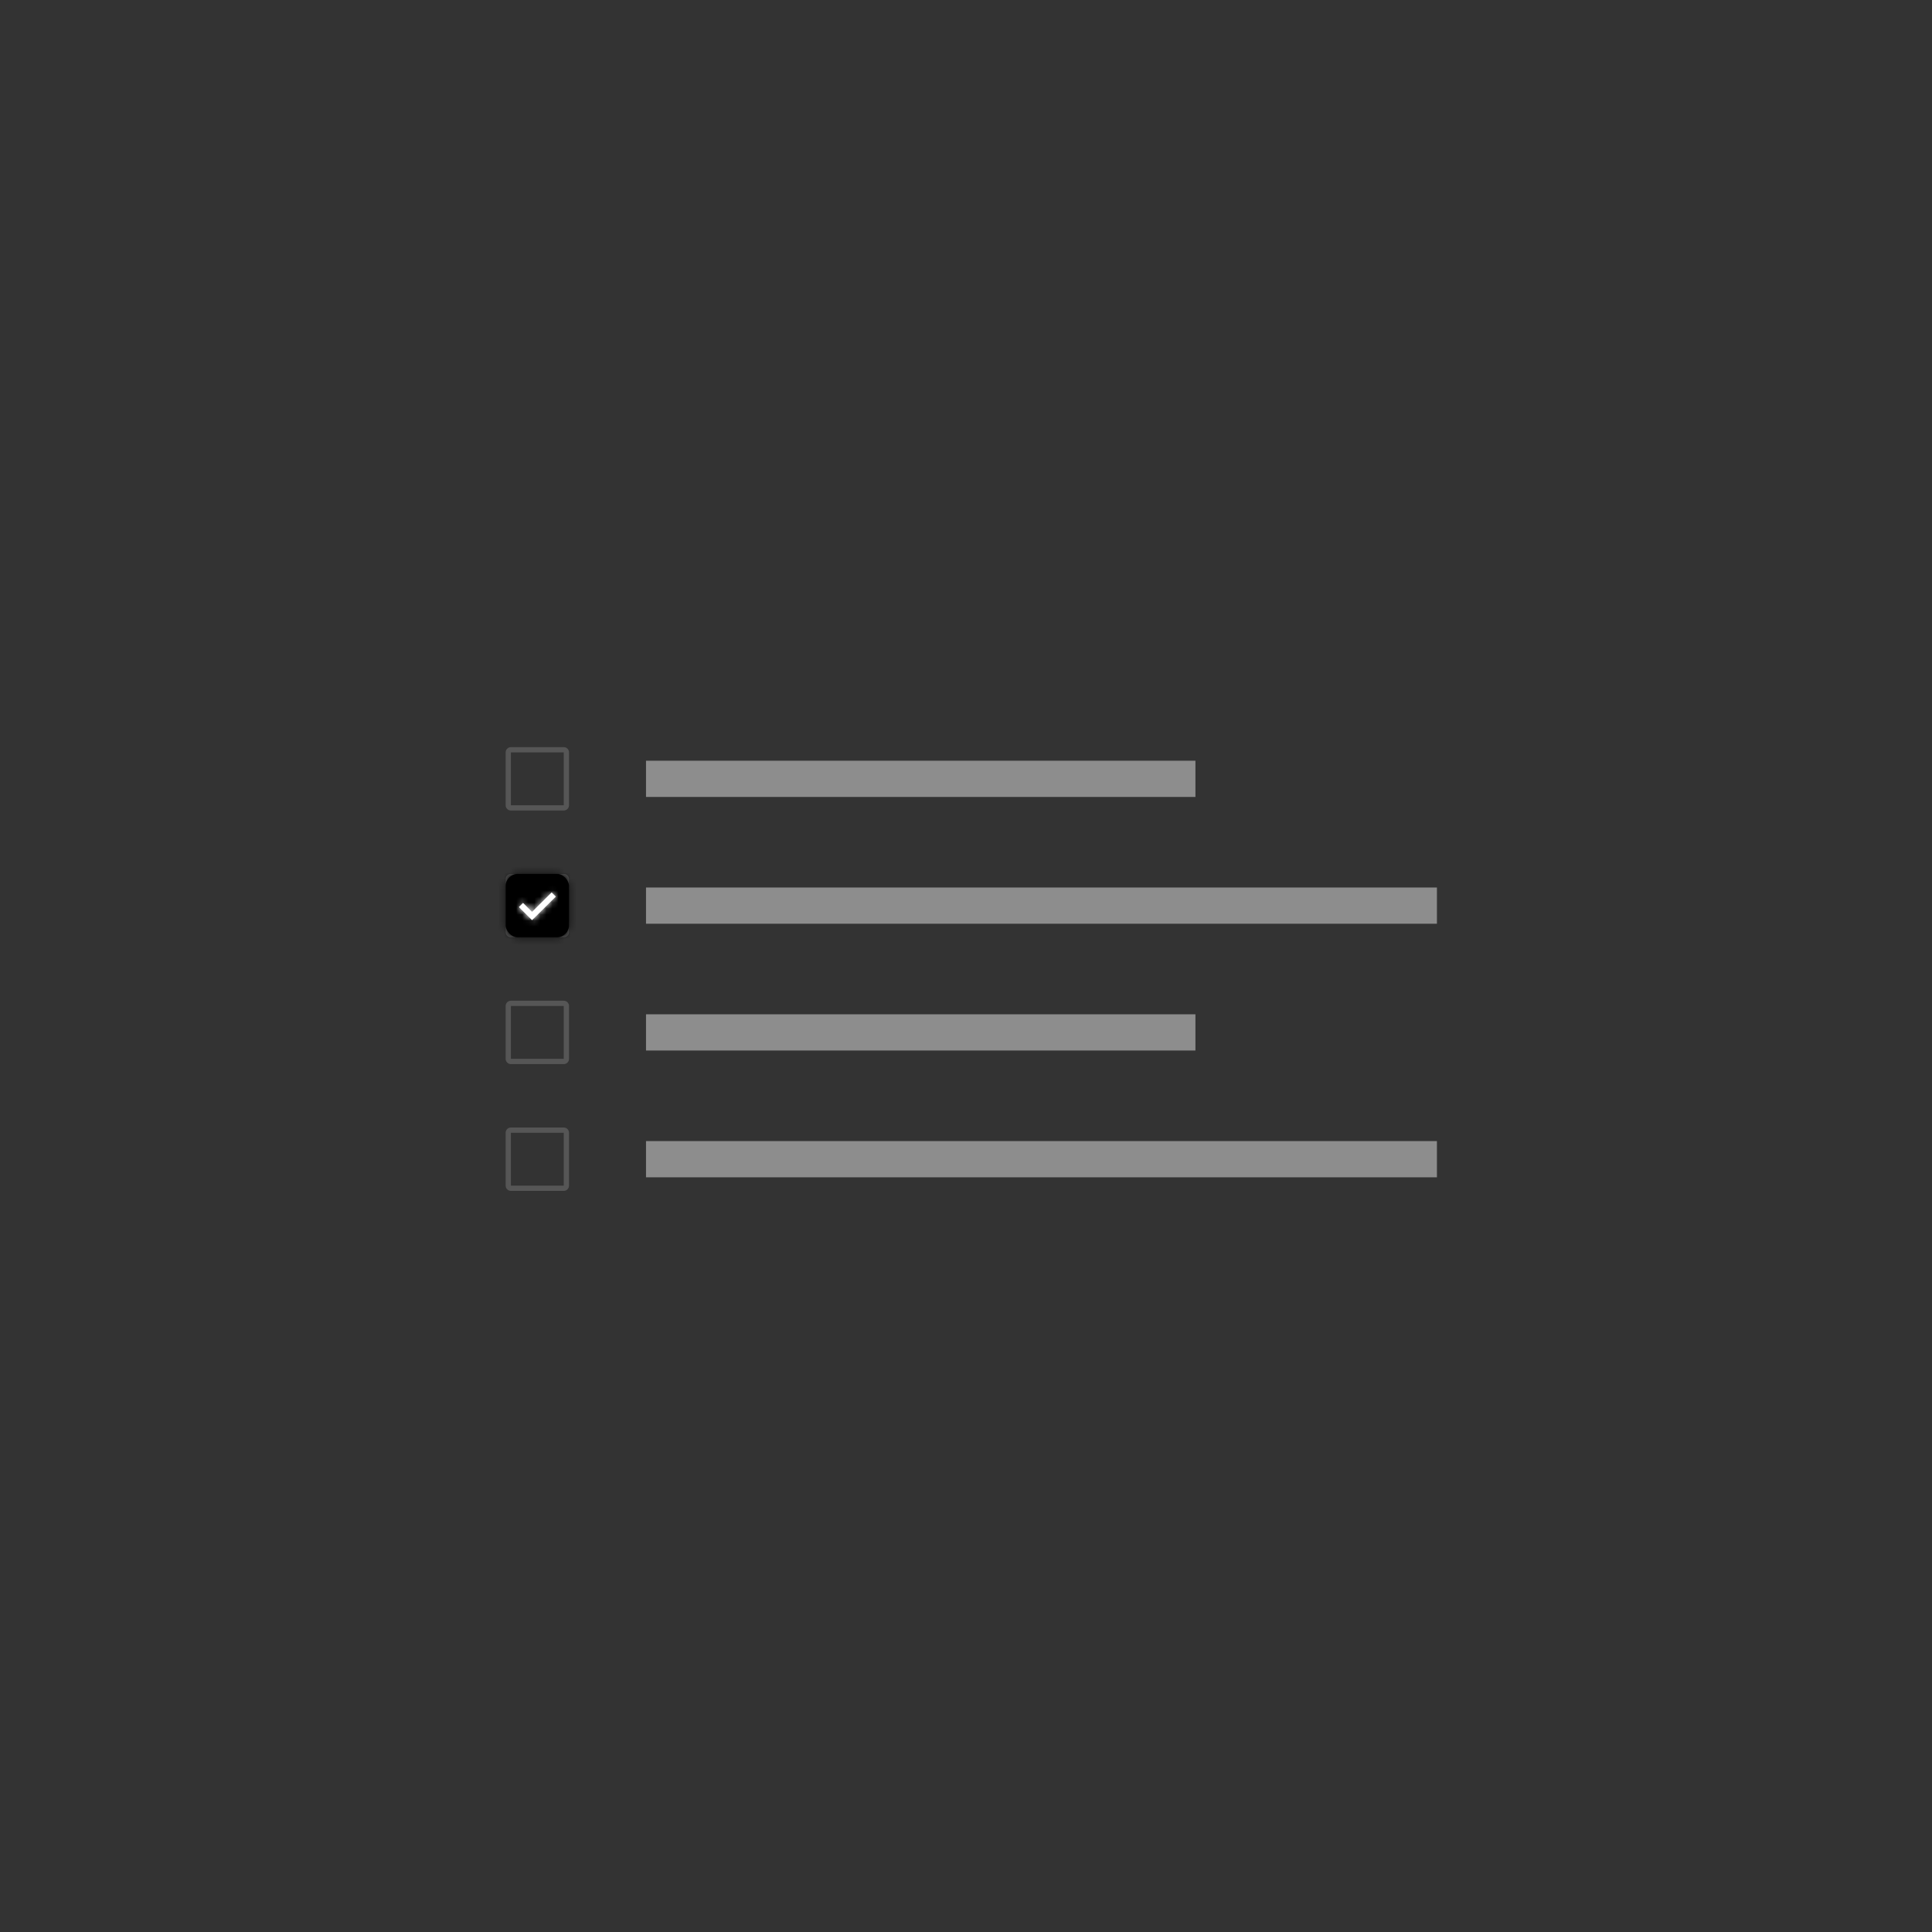 <svg width="320" height="320" viewBox="0 0 320 320" fill="none" xmlns="http://www.w3.org/2000/svg">
<rect x="0" y="0" width="320" height="320" fill="#333333" stroke="none"/>
<rect x="107" y="126" width="91" height="6" fill="#8D8D8D"/>
<rect x="107" y="147" width="131" height="6" fill="#8D8D8D"/>
<path fill-rule="evenodd" clip-rule="evenodd" d="M84.625 123.75H93.375C93.858 123.75 94.25 124.142 94.25 124.625V133.375C94.25 133.858 93.858 134.25 93.375 134.25H84.625C84.142 134.25 83.75 133.858 83.75 133.375V124.625C83.75 124.142 84.142 123.75 84.625 123.75ZM84.625 124.625V133.375H93.375V124.625H84.625Z" fill="#565656"/>
<rect x="107" y="168" width="91" height="6" fill="#8D8D8D"/>
<path fill-rule="evenodd" clip-rule="evenodd" d="M84.625 165.75H93.375C93.858 165.75 94.25 166.142 94.25 166.625V175.375C94.25 175.858 93.858 176.25 93.375 176.25H84.625C84.142 176.25 83.75 175.858 83.75 175.375V166.625C83.75 166.142 84.142 165.75 84.625 165.75ZM84.625 166.625V175.375H93.375V166.625H84.625Z" fill="#565656"/>
<rect x="107" y="189" width="131" height="6" fill="#8D8D8D"/>
<path fill-rule="evenodd" clip-rule="evenodd" d="M84.625 186.75H93.375C93.858 186.75 94.25 187.142 94.25 187.625V196.375C94.25 196.858 93.858 197.25 93.375 197.25H84.625C84.142 197.25 83.75 196.858 83.75 196.375V187.625C83.75 187.142 84.142 186.75 84.625 186.75ZM84.625 187.625V196.375H93.375V187.625H84.625Z" fill="#565656"/>
<path fill-rule="evenodd" clip-rule="evenodd" d="M84.625 144.75H93.375C93.858 144.75 94.25 145.142 94.25 145.625V154.375C94.25 154.858 93.858 155.25 93.375 155.25H84.625C84.142 155.25 83.75 154.858 83.75 154.375V145.625C83.75 145.142 84.142 144.75 84.625 144.75ZM84.625 145.625V154.375H93.375V145.625H84.625Z" fill="#565656"/>
<rect x="84.625" y="145.625" width="8.75" height="8.75" fill="white"/>
<rect x="83.75" y="144.75" width="10.5" height="10.5" rx="2" fill="black"/>
<mask id="mask0_1500_3815" style="mask-type:luminance" maskUnits="userSpaceOnUse" x="83" y="144" width="12" height="12">
<rect x="83.75" y="144.75" width="10.5" height="10.5" rx="2" fill="white"/>
</mask>
<g mask="url(#mask0_1500_3815)">
<rect width="14" height="14" transform="translate(82 143)" fill="black"/>
</g>
<path d="M88.125 152.406L85.938 150.236L86.633 149.549L88.125 151.028L91.367 147.812L92.062 148.504L88.125 152.406Z" fill="white"/>
<mask id="mask1_1500_3815" style="mask-type:luminance" maskUnits="userSpaceOnUse" x="85" y="147" width="8" height="6">
<path d="M88.125 152.406L85.938 150.236L86.633 149.549L88.125 151.028L91.367 147.812L92.062 148.504L88.125 152.406Z" fill="white"/>
</mask>
<g mask="url(#mask1_1500_3815)">
<rect width="14" height="14" transform="translate(82 143)" fill="white"/>
</g>
</svg>
